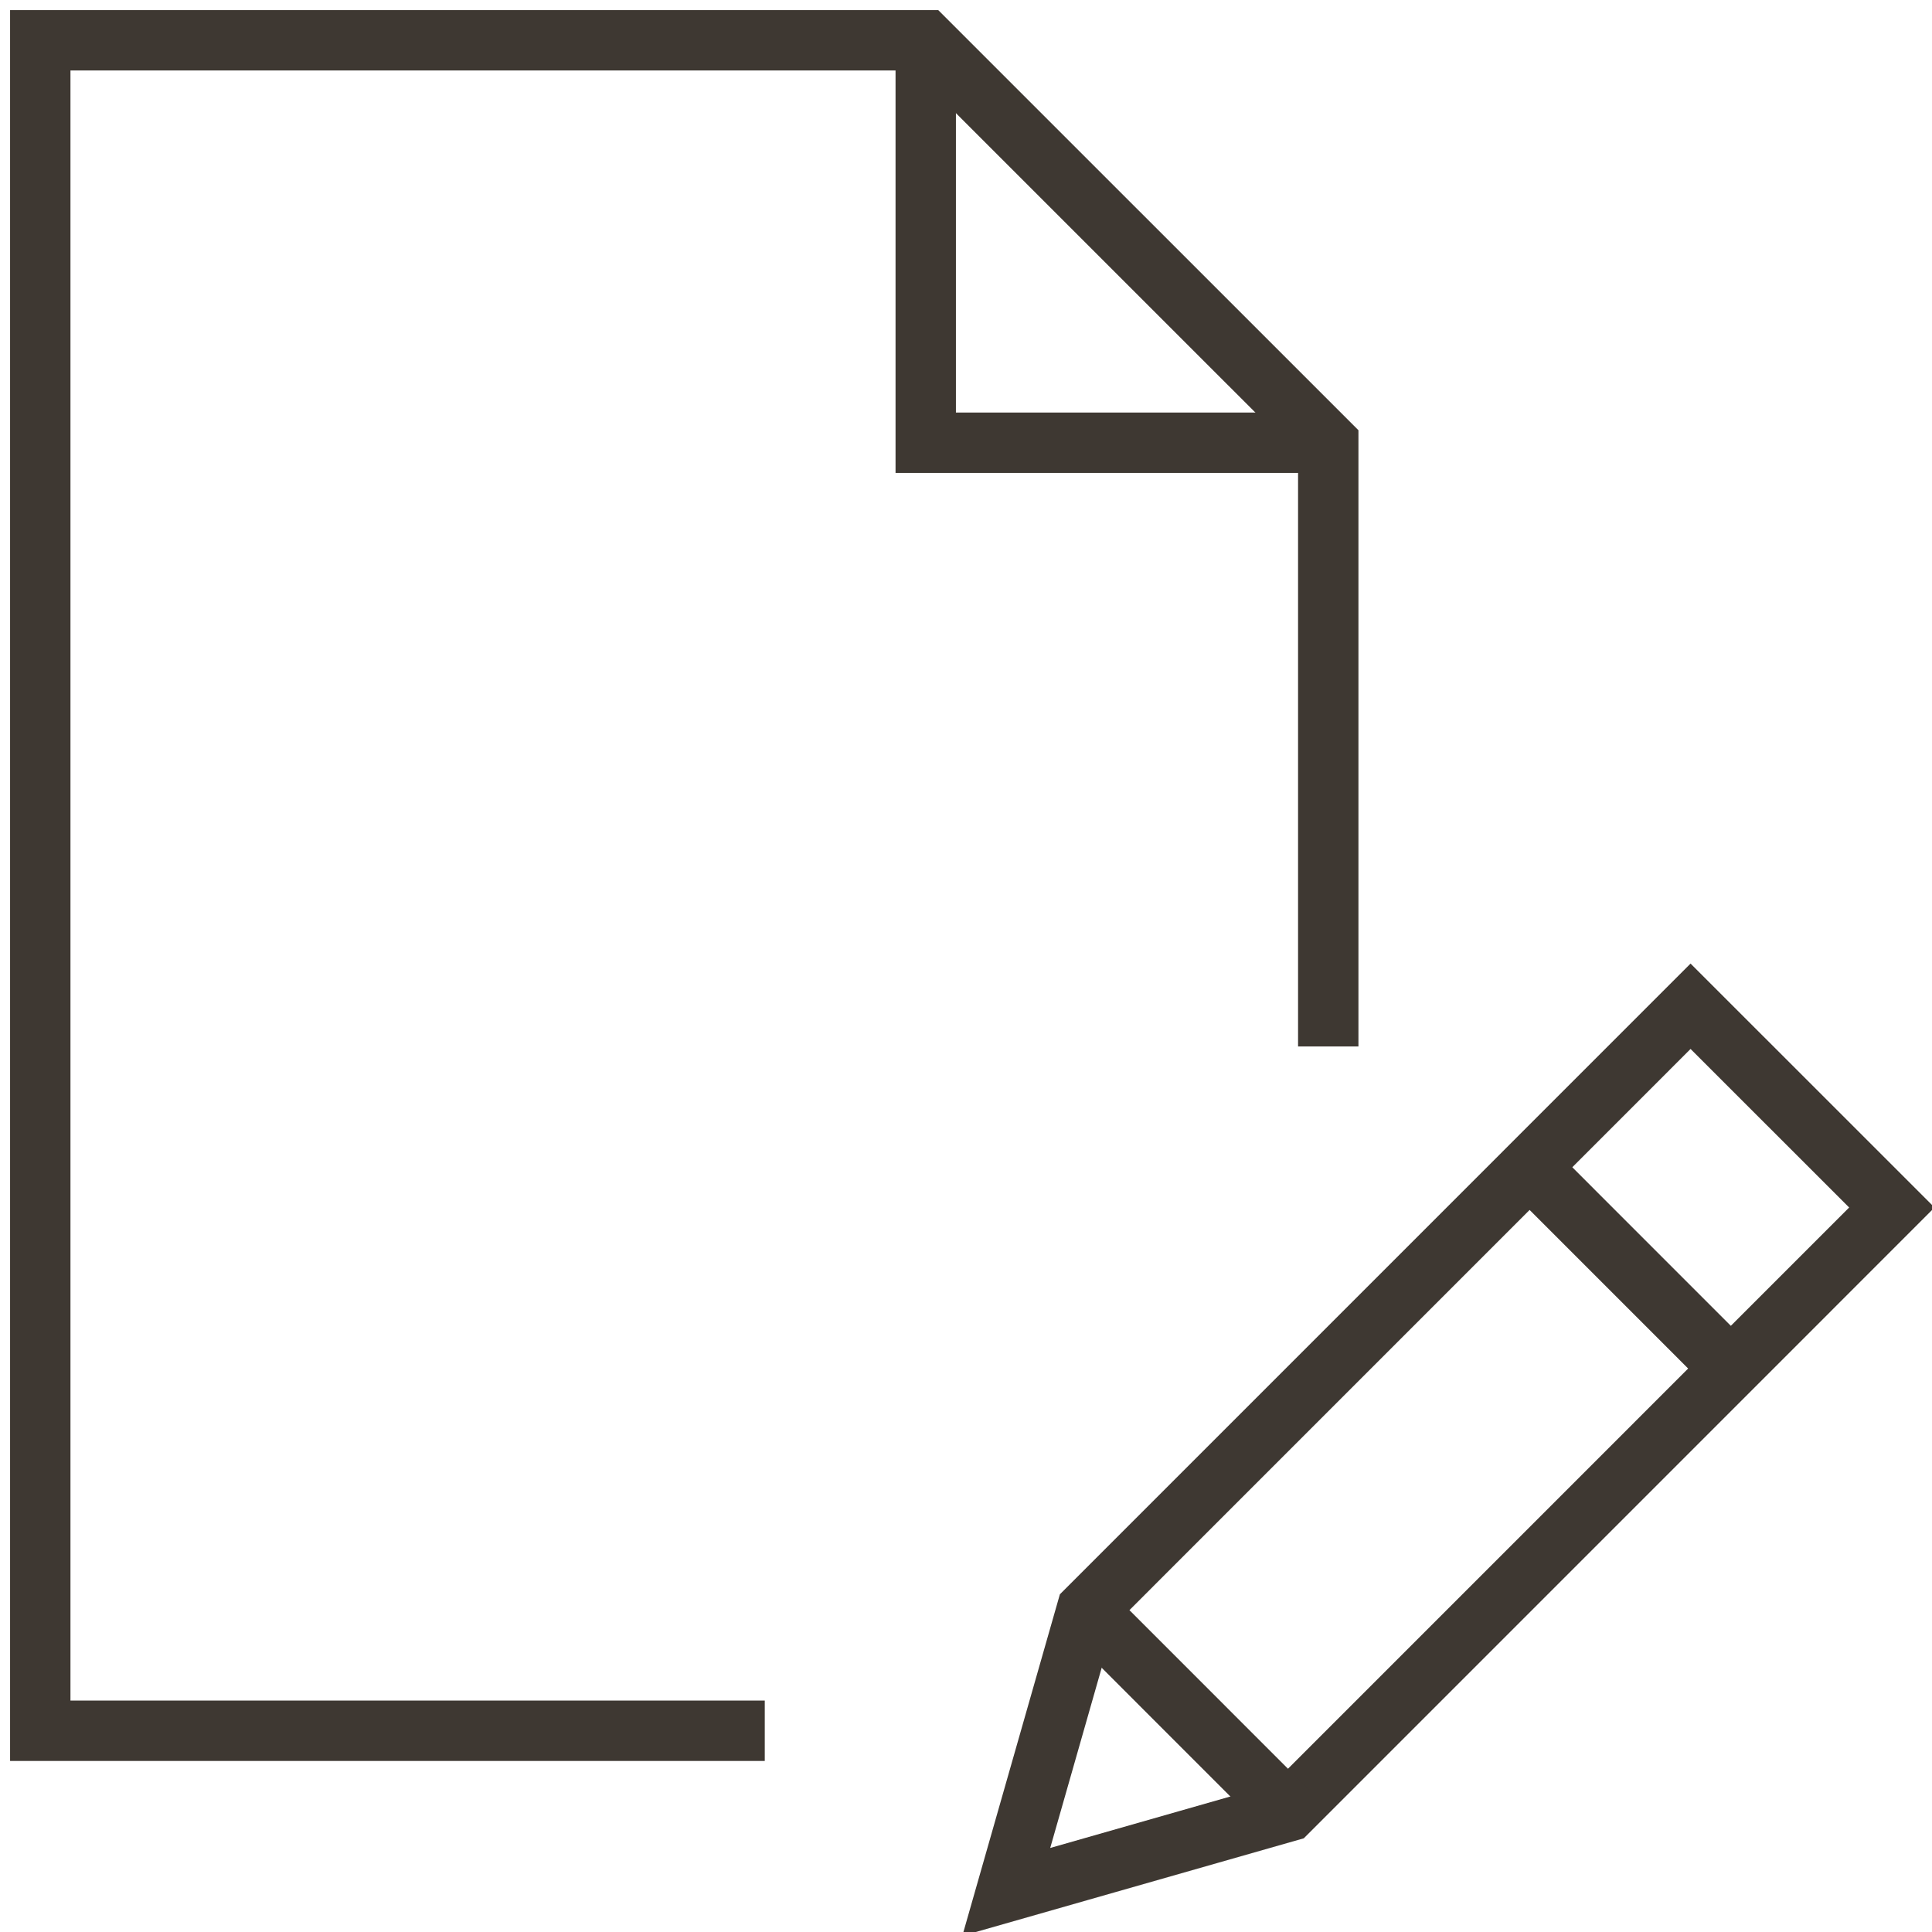 <?xml version="1.0" encoding="UTF-8"?>
<svg width="32px" height="32px" viewBox="0 0 32 32" version="1.1" xmlns="http://www.w3.org/2000/svg" xmlns:xlink="http://www.w3.org/1999/xlink">
    <!-- Generator: Sketch 41.2 (35397) - http://www.bohemiancoding.com/sketch -->
    <title>Søknader</title>
    <desc>Created with Sketch.</desc>
    <defs></defs>
    <g id="Page-1" stroke="none" stroke-width="1" fill="none" fill-rule="evenodd">
        <g id="Søknader" stroke="#3E3832">
            <g id="Group">
                <polyline id="Shape" points="12.667 28.667 0.667 28.667 0.667 0.667 15.333 0.667 22 7.333 22 17.333"></polyline>
                <polyline id="Shape" points="15.333 0.667 15.333 7.333 22 7.333"></polyline>
                <polygon id="Shape" points="21.333 30.003 16.667 31.336 18 26.669 28.001 16.667 31.335 20"></polygon>
                <path d="M25.335,19.333 L28.668,22.667" id="Shape"></path>
                <path d="M18,26.669 L21.333,30.003" id="Shape"></path>
            </g>
        </g>
    </g>
</svg>
